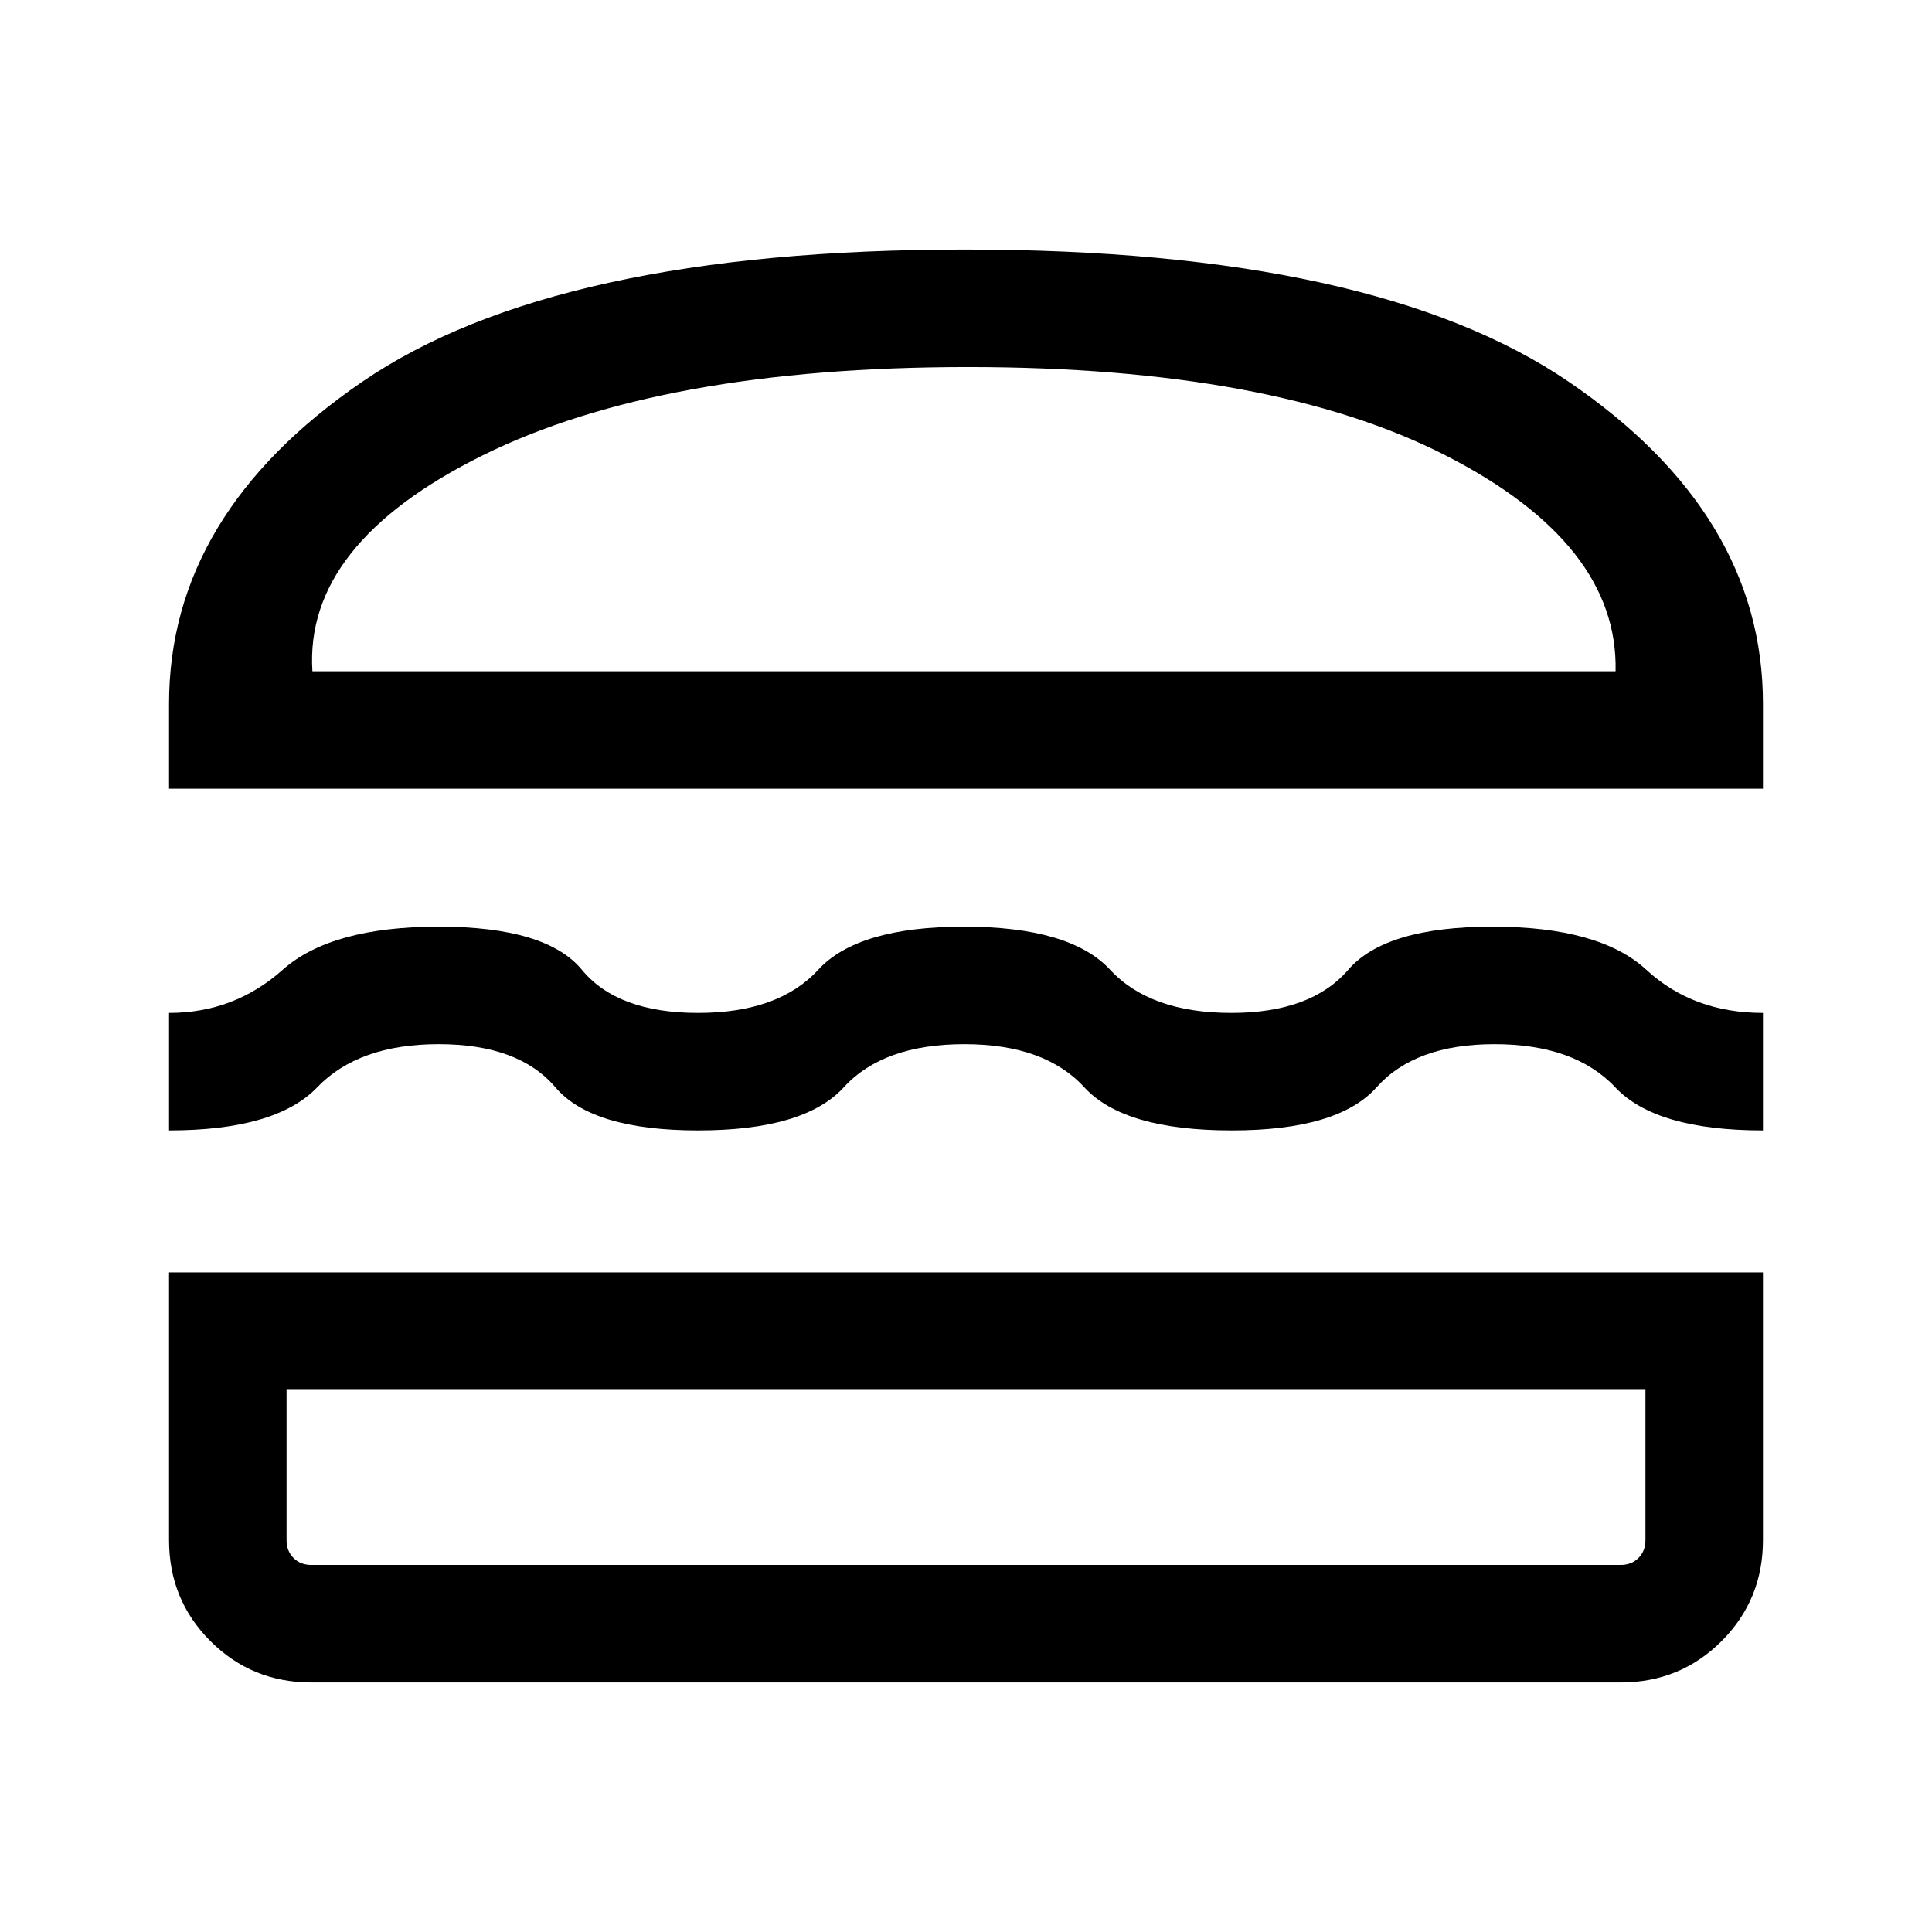 <svg xmlns="http://www.w3.org/2000/svg" height="48" viewBox="0 -960 960 960" width="48"><path d="M154.69-124q-29.59 0-50.14-20.55T84-194.69v-133.08h792v133.08q0 29.59-20.55 50.14T805.31-124H154.69Zm-12.3-145.39v74.7q0 5.38 3.46 8.84t8.84 3.46h650.62q5.38 0 8.84-3.46t3.46-8.84v-74.7H142.39Zm336.82-171.77q-40.36 0-59.94 21.43-19.58 21.42-72.35 21.42-52.77 0-70.96-21.42-18.19-21.43-57.98-21.43-39.78 0-60.35 21.43-20.57 21.42-73.63 21.42v-58.38q32.39 0 56.46-21.43 24.08-21.42 77.54-21.42 53.46 0 71.14 21.42 17.67 21.43 57.7 21.43 40.04 0 59.72-21.43 19.67-21.42 72.44-21.42 52.77 0 72.64 21.42 19.86 21.43 60.23 21.43 39.59 0 58.06-21.43 18.48-21.42 71.7-21.42t76.43 21.42q23.21 21.43 57.94 21.43v58.38q-53.24 0-73.4-21.42-20.16-21.43-60.04-21.43-39.46 0-58.55 21.43-19.09 21.42-71.93 21.42-53.68 0-73.3-21.42-19.63-21.43-59.57-21.43ZM84-568.08v-42.3q0-94.16 95.96-159.89Q275.92-836 479.5-836q203.58 0 300.04 65.73Q876-704.54 876-610.38v42.3H84Zm397-209.53q-152.62 0-241.23 43.92-88.62 43.92-84.54 107.23h647.54q1.46-63.31-84.43-107.23T481-777.61Zm-1 508.22Zm-1-357.07Z"/></svg>